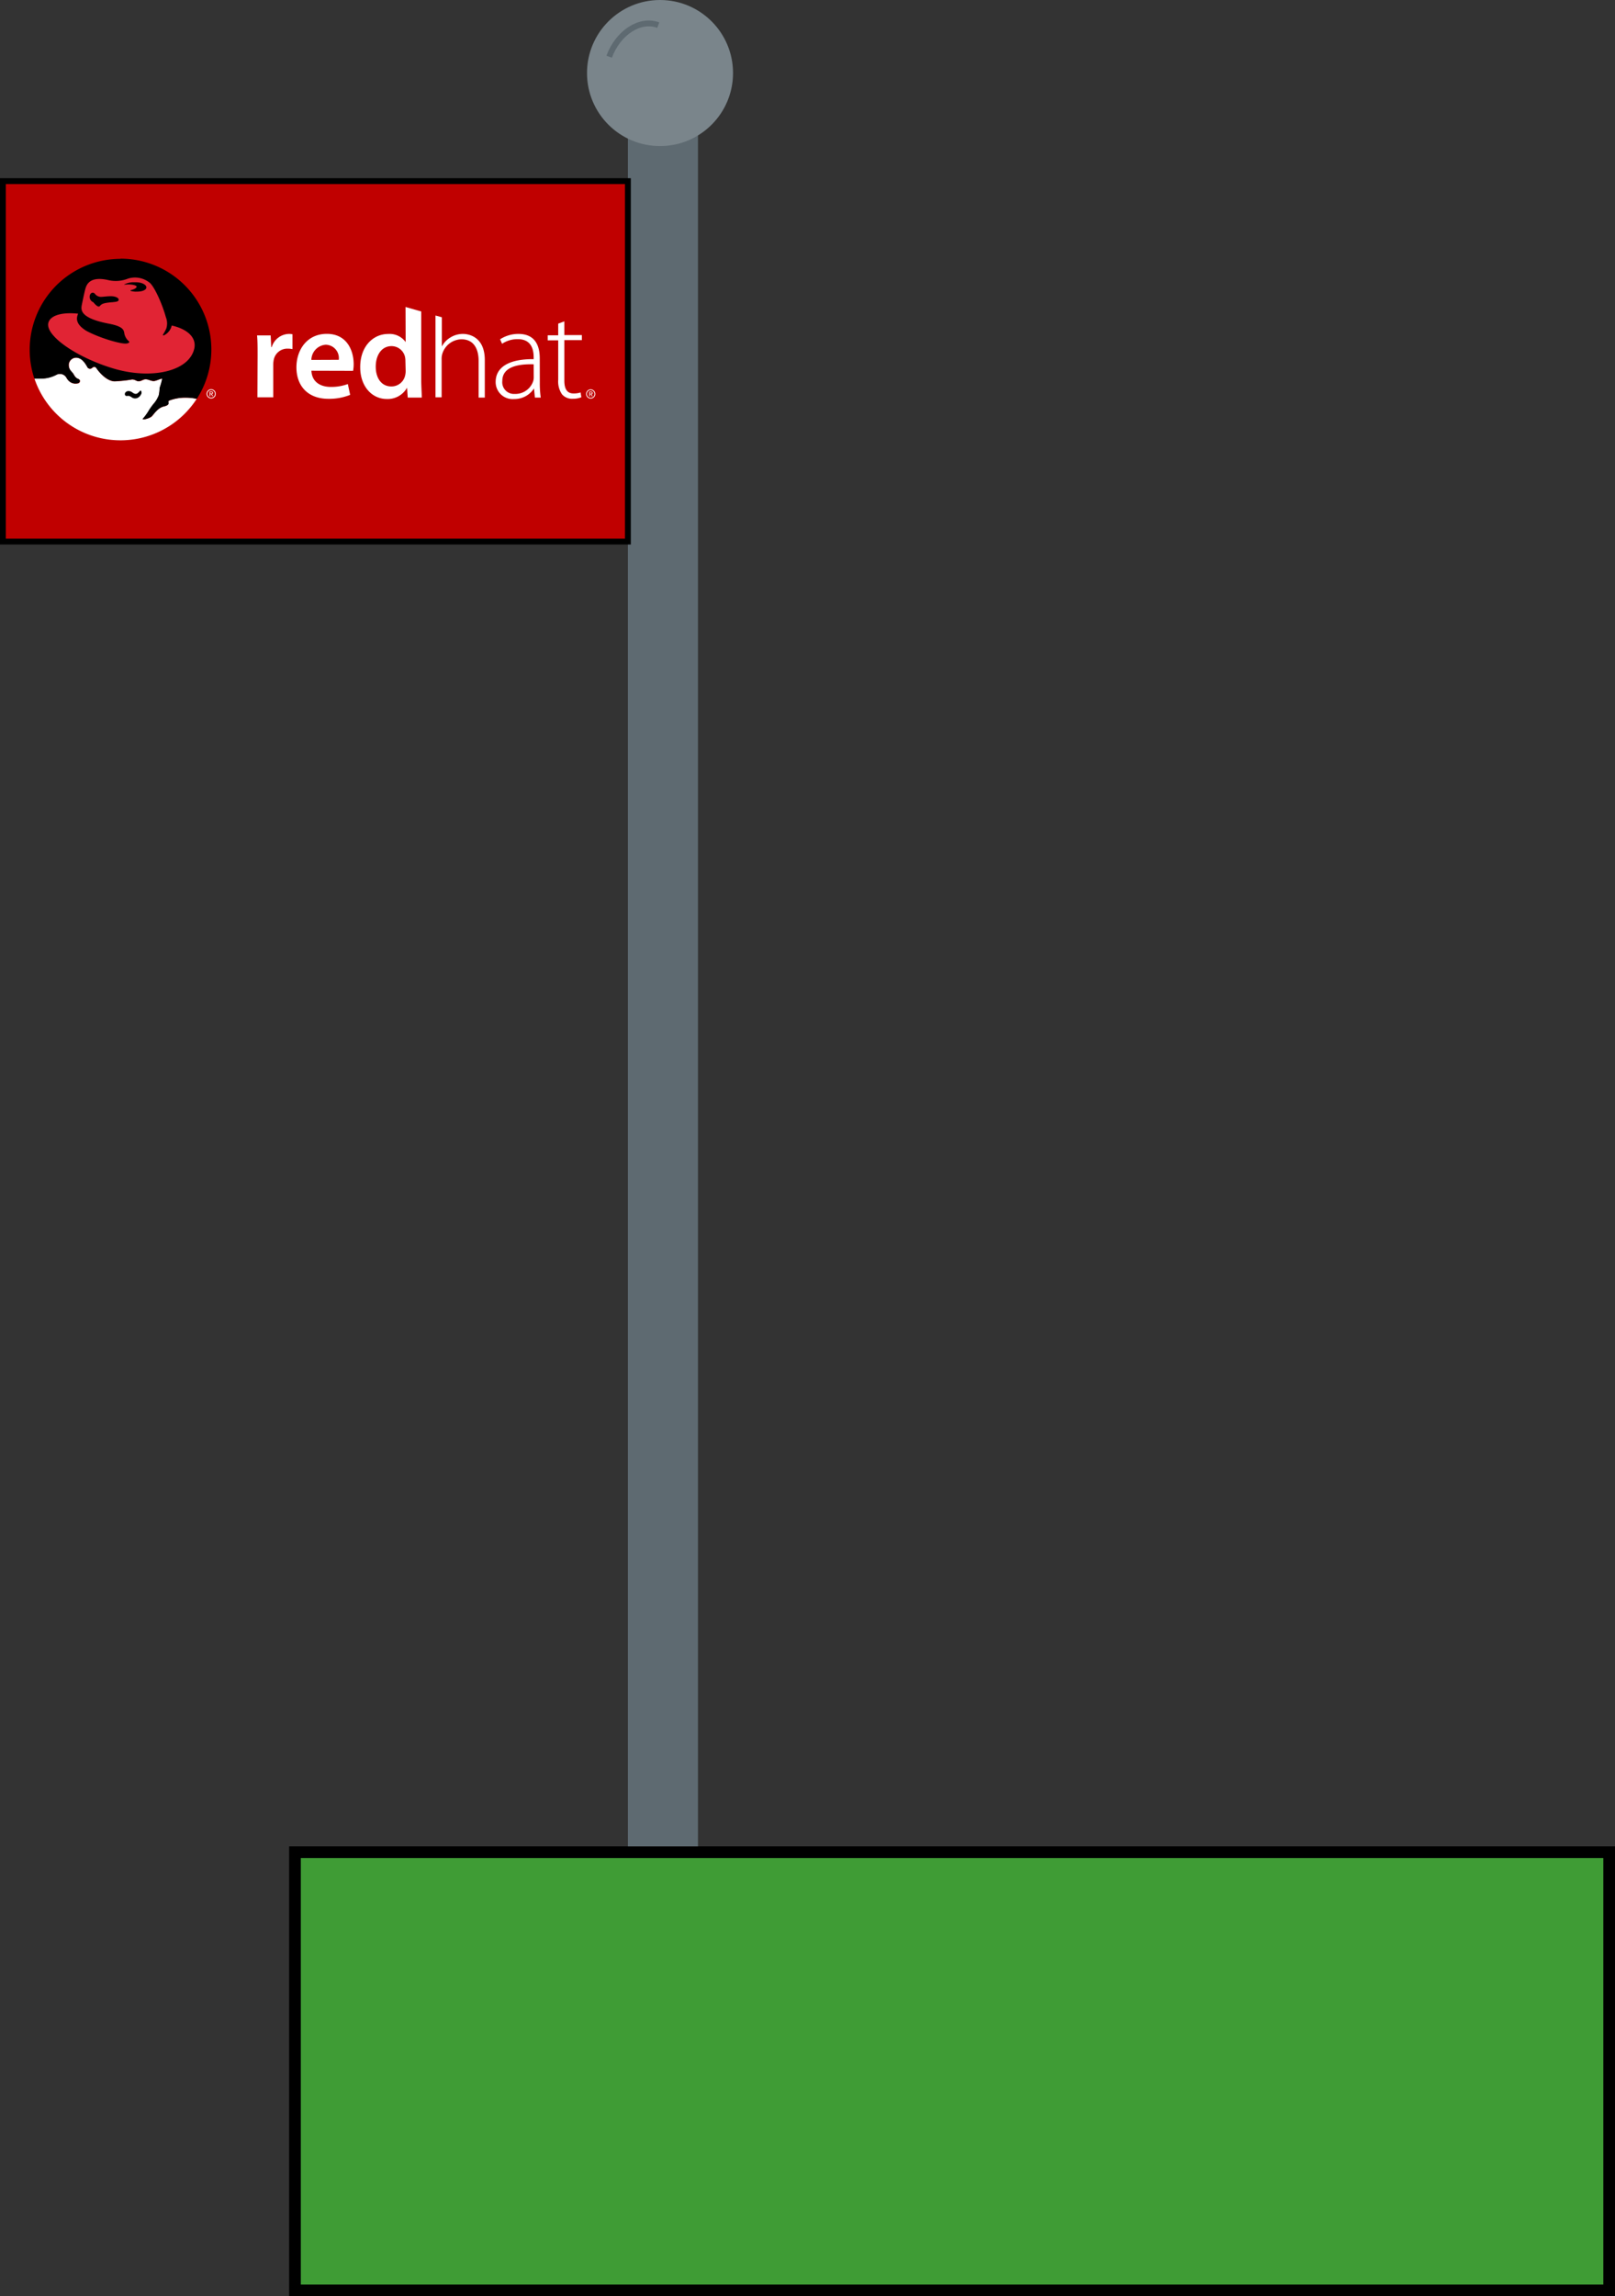 <svg xmlns="http://www.w3.org/2000/svg" viewBox="0 0 276.5 393"><rect x="0" y="0" width="276.5" height="393" fill="#333333" stroke="none"/><defs><style>.cls-1{fill:#3f9c35;stroke-width:2px;}.cls-1,.cls-3{stroke:#000;}.cls-1,.cls-3,.cls-5{stroke-miterlimit:10;}.cls-1,.cls-2{fill-rule:evenodd;}.cls-2{fill:#5e6a71;}.cls-3{fill:#c00000;}.cls-4{fill:#7a858b;}.cls-5{fill:none;stroke:#5e6a71;}.cls-6{fill:#fff;}.cls-7{fill:#e12434;}</style></defs><title>Flag</title><g id="Layer_2" data-name="Layer 2"><g id="Layer_1-2" data-name="Layer 1"><polygon class="cls-1" points="273.5 317 202.5 317 200.5 317 198.5 317 127.5 317 125.5 317 123.5 317 52.5 317 50.5 317 50.5 319 50.5 390 50.5 392 52.5 392 125.5 392 127.5 392 200.5 392 202.5 392 275.5 392 275.5 319 275.5 317 273.5 317"/><polygon class="cls-2" points="107.5 22 107.5 169 107.5 316 119.5 316 119.5 169 119.5 22 107.5 22"/><rect class="cls-3" x="0.5" y="31" width="107" height="61.69"/><circle class="cls-4" cx="113" cy="12.5" r="12.5"/><path class="cls-5" d="M104.29,9.71c1.54-4.15,5.3-6.57,8.41-5.41"/><path class="cls-6" d="M36,67.46h.14l.21.35h.14l-.23-.35a.21.21,0,0,0,.21-.22c0-.16-.09-.23-.28-.23h-.31v.8H36Zm0-.1v-.25h.17c.08,0,.17,0,.17.12s-.09.13-.19.13Z"/><path class="cls-6" d="M36.94,67.41a.79.79,0,1,1-.79-.79A.79.79,0,0,1,36.94,67.41Zm-.79-.65a.65.65,0,1,0,.65.65A.65.65,0,0,0,36.16,66.76Z"/><path class="cls-6" d="M31.8,68.07a7.59,7.59,0,0,0-2.84.5.25.25,0,0,0-.14.22.26.26,0,0,0,0,.1c.09.25-.06.53-.77.68C27,69.81,26.35,70.9,26,71.26s-1.72.69-1.53.43a9.4,9.4,0,0,0,1.07-1.49,12.49,12.49,0,0,1,1-1.34,4.87,4.87,0,0,0,.67-1.22,8.66,8.66,0,0,0,.15-1.26,11,11,0,0,0,.42-1.49c0-.24-1,.34-1.45.34s-.93-.28-1.35-.3-.86.4-1.33.33c-.27,0-.5-.28-1-.3a25.25,25.25,0,0,1-3,.32c-1.51,0-2.91-1.91-3.1-2.21s-.5-.35-.79-.07a.51.51,0,0,1-.77-.13c-.2-.35-.73-1.36-1.55-1.58a1.26,1.26,0,0,0-1.64,1.37c.08.75.56,1,.78,1.35s.34.65.76.83.41.31.32.55-.39.26-.59.27a1.58,1.58,0,0,1-1-.24,2.12,2.12,0,0,1-.69-.78A1.27,1.27,0,0,0,10.2,64a1.37,1.37,0,0,0-.63.16,5.63,5.63,0,0,1-2.6.62H5.89a15.55,15.55,0,0,0,27.79,3.48A8.45,8.45,0,0,0,31.8,68.07Z"/><path d="M24,66.86l0,0a2.76,2.76,0,0,1-.43.43c-.35.28-.75,0-1-.19-.57-.33-1-.12-1.14.14s0,.58.32.53.45,0,.77.21a1,1,0,0,0,1.23,0,1.32,1.32,0,0,0,.38-.45.59.59,0,0,0,0-.67Z"/><path d="M20.62,44.3A15.56,15.56,0,0,0,5.89,64.81H7a5.63,5.63,0,0,0,2.6-.62A1.38,1.38,0,0,1,10.2,64a1.27,1.27,0,0,1,1.15.61,2.1,2.1,0,0,0,.69.78,1.57,1.57,0,0,0,1,.24c.2,0,.51-.06.59-.27s0-.43-.32-.55-.54-.43-.76-.83-.71-.61-.78-1.35a1.26,1.26,0,0,1,1.64-1.36c.82.21,1.35,1.23,1.55,1.58a.51.51,0,0,0,.77.12c.3-.27.57-.27.79.07s1.59,2.16,3.1,2.21a25.34,25.34,0,0,0,3-.32c.47,0,.7.25,1,.3.47.07.81-.35,1.33-.33s.88.3,1.35.3,1.47-.57,1.45-.33a11,11,0,0,1-.42,1.49,8.67,8.67,0,0,1-.15,1.26,4.89,4.89,0,0,1-.67,1.22,12.51,12.51,0,0,0-1,1.34,9.43,9.43,0,0,1-1.07,1.49c-.19.25,1.08,0,1.53-.43s1.05-1.46,2.11-1.69c.71-.16.86-.43.77-.68a.25.25,0,0,1,.12-.32,7.62,7.62,0,0,1,2.84-.5,8.39,8.39,0,0,1,1.88.22,15.55,15.55,0,0,0-13.05-24Z"/><path class="cls-7" d="M29.4,55.71a2.43,2.43,0,0,1-1.34,1.68c-.14.07-.2,0-.13-.16a7.49,7.49,0,0,0,.54-1,2.85,2.85,0,0,0-.07-1.94c-.58-2.1-1.8-4.92-2.69-5.83a4,4,0,0,0-3.81-.77,5.62,5.62,0,0,1-3.4.24c-3.24-.73-3.72.89-3.91,1.6S14,52.21,14,52.21c-.15.82-.34,2.24,4.69,3.2,2.34.45,2.46,1.05,2.57,1.49A2.3,2.3,0,0,0,22,58.35c.33.22,0,.41-.37.45-1,.1-4.69-1-6.87-2.19C13,55.51,13,54.53,13.38,53.69c-2.7-.29-4.72.25-5.09,1.53-.63,2.19,4.82,5.94,11,7.81,6.51,2,13.21.59,14-3.5C33.6,57.68,32,56.3,29.4,55.71Zm-10-4c-1.8.13-2,.32-2.32.68s-1.1-.66-1.1-.66a1,1,0,0,1-.58-1.25c.24-.56.69-.39.83-.22a1.33,1.33,0,0,0,1,.55c.47,0,1-.11,1.77-.11s1.29.29,1.31.53S20.27,51.64,19.41,51.7Zm3.88-1.79a3.54,3.54,0,0,1-.89-.13.07.07,0,0,1,0-.13c.62-.14,1-.38,1-.6s-.85-.45-1.82-.36l-.31,0h0a0,0,0,0,1-.05,0,0,0,0,0,1,0,0,4.18,4.18,0,0,1,1.46-.39l.52,0h.09c1,0,1.79.42,1.78.88S24.3,49.94,23.3,49.91Z"/><path class="cls-6" d="M44.1,60.83c0-1.43,0-2.47-.09-3.42h2.33l.1,2h.08a3.17,3.17,0,0,1,2.92-2.26,2.56,2.56,0,0,1,.63.06v2.54a3.94,3.94,0,0,0-.81-.08,2.37,2.37,0,0,0-2.41,2,4.45,4.45,0,0,0-.07.81v5.52H44.07Z"/><path class="cls-6" d="M53.32,63.45c.07,1.93,1.56,2.77,3.29,2.77a8.11,8.11,0,0,0,2.94-.49l.4,1.85a9.63,9.63,0,0,1-3.72.68c-3.46,0-5.48-2.14-5.48-5.4,0-2.94,1.78-5.72,5.21-5.72s4.59,2.85,4.59,5.18a6,6,0,0,1-.1,1.15ZM58,61.58A2.29,2.29,0,0,0,55.78,59a2.64,2.64,0,0,0-2.47,2.6Z"/><path class="cls-6" d="M92.42,65.52a17.47,17.47,0,0,0,.16,2.53h-1l-.15-1.53H91.4A4,4,0,0,1,88,68.3a2.91,2.91,0,0,1-3.14-2.93c0-2.46,2.17-3.94,6.51-3.9v-.28c0-1.05-.21-3.16-2.73-3.14a4.68,4.68,0,0,0-2.68.79l-.34-.77a5.73,5.73,0,0,1,3.13-.92c3.08,0,3.66,2.31,3.66,4.21Zm-1.05-3.17C89,62.29,86,62.64,86,65.2a2,2,0,0,0,2.12,2.22,3.21,3.21,0,0,0,3.15-2.14,2.07,2.07,0,0,0,.11-.64Z"/><path class="cls-6" d="M96.62,55v2.35h3v.86h-3v6.93c0,1.36.42,2.2,1.57,2.2a3.71,3.71,0,0,0,1.21-.17l.13.82a3.81,3.81,0,0,1-1.47.26,2.27,2.27,0,0,1-1.84-.76A3.9,3.9,0,0,1,95.57,65V58.25h-1.8v-.86h1.8v-2Z"/><path class="cls-6" d="M101,67.49h.14l.21.35h.14l-.23-.35a.21.21,0,0,0,.21-.22c0-.16-.09-.23-.28-.23h-.31v.8H101Zm0-.1v-.25h.17c.08,0,.17,0,.17.12s-.09.13-.19.13Z"/><path class="cls-6" d="M101.92,67.43a.79.79,0,1,1-.79-.79A.79.79,0,0,1,101.92,67.43Zm-.79-.65a.65.65,0,1,0,.65.65A.65.65,0,0,0,101.14,66.79Z"/><path class="cls-6" d="M69.45,58.55h0a3.37,3.37,0,0,0-3-1.39c-2.56,0-4.79,2.12-4.78,5.69,0,3.27,2,5.44,4.56,5.44a3.8,3.8,0,0,0,3.46-1.93h0l.12,1.69h2.4c0-.72-.09-1.9-.09-3V53.31l-2.69-.77Zm0,4.89a3.18,3.18,0,0,1-.08.79A2.39,2.39,0,0,1,67,66.14c-1.7,0-2.67-1.43-2.67-3.39s1-3.51,2.7-3.51a2.37,2.37,0,0,1,2.32,1.89,3.65,3.65,0,0,1,.06.7Z"/><path class="cls-6" d="M79.26,57.15a4.06,4.06,0,0,0-2.15.61,3.9,3.9,0,0,0-1.46,1.54h0v-5L74.56,54v14h1.05V61.53a3,3,0,0,1,.14-1.05A3.5,3.5,0,0,1,79,58.07c2.18,0,2.94,1.75,2.94,3.67v6.31H83V61.62C83,57.65,80.27,57.15,79.26,57.15Z"/></g></g></svg>